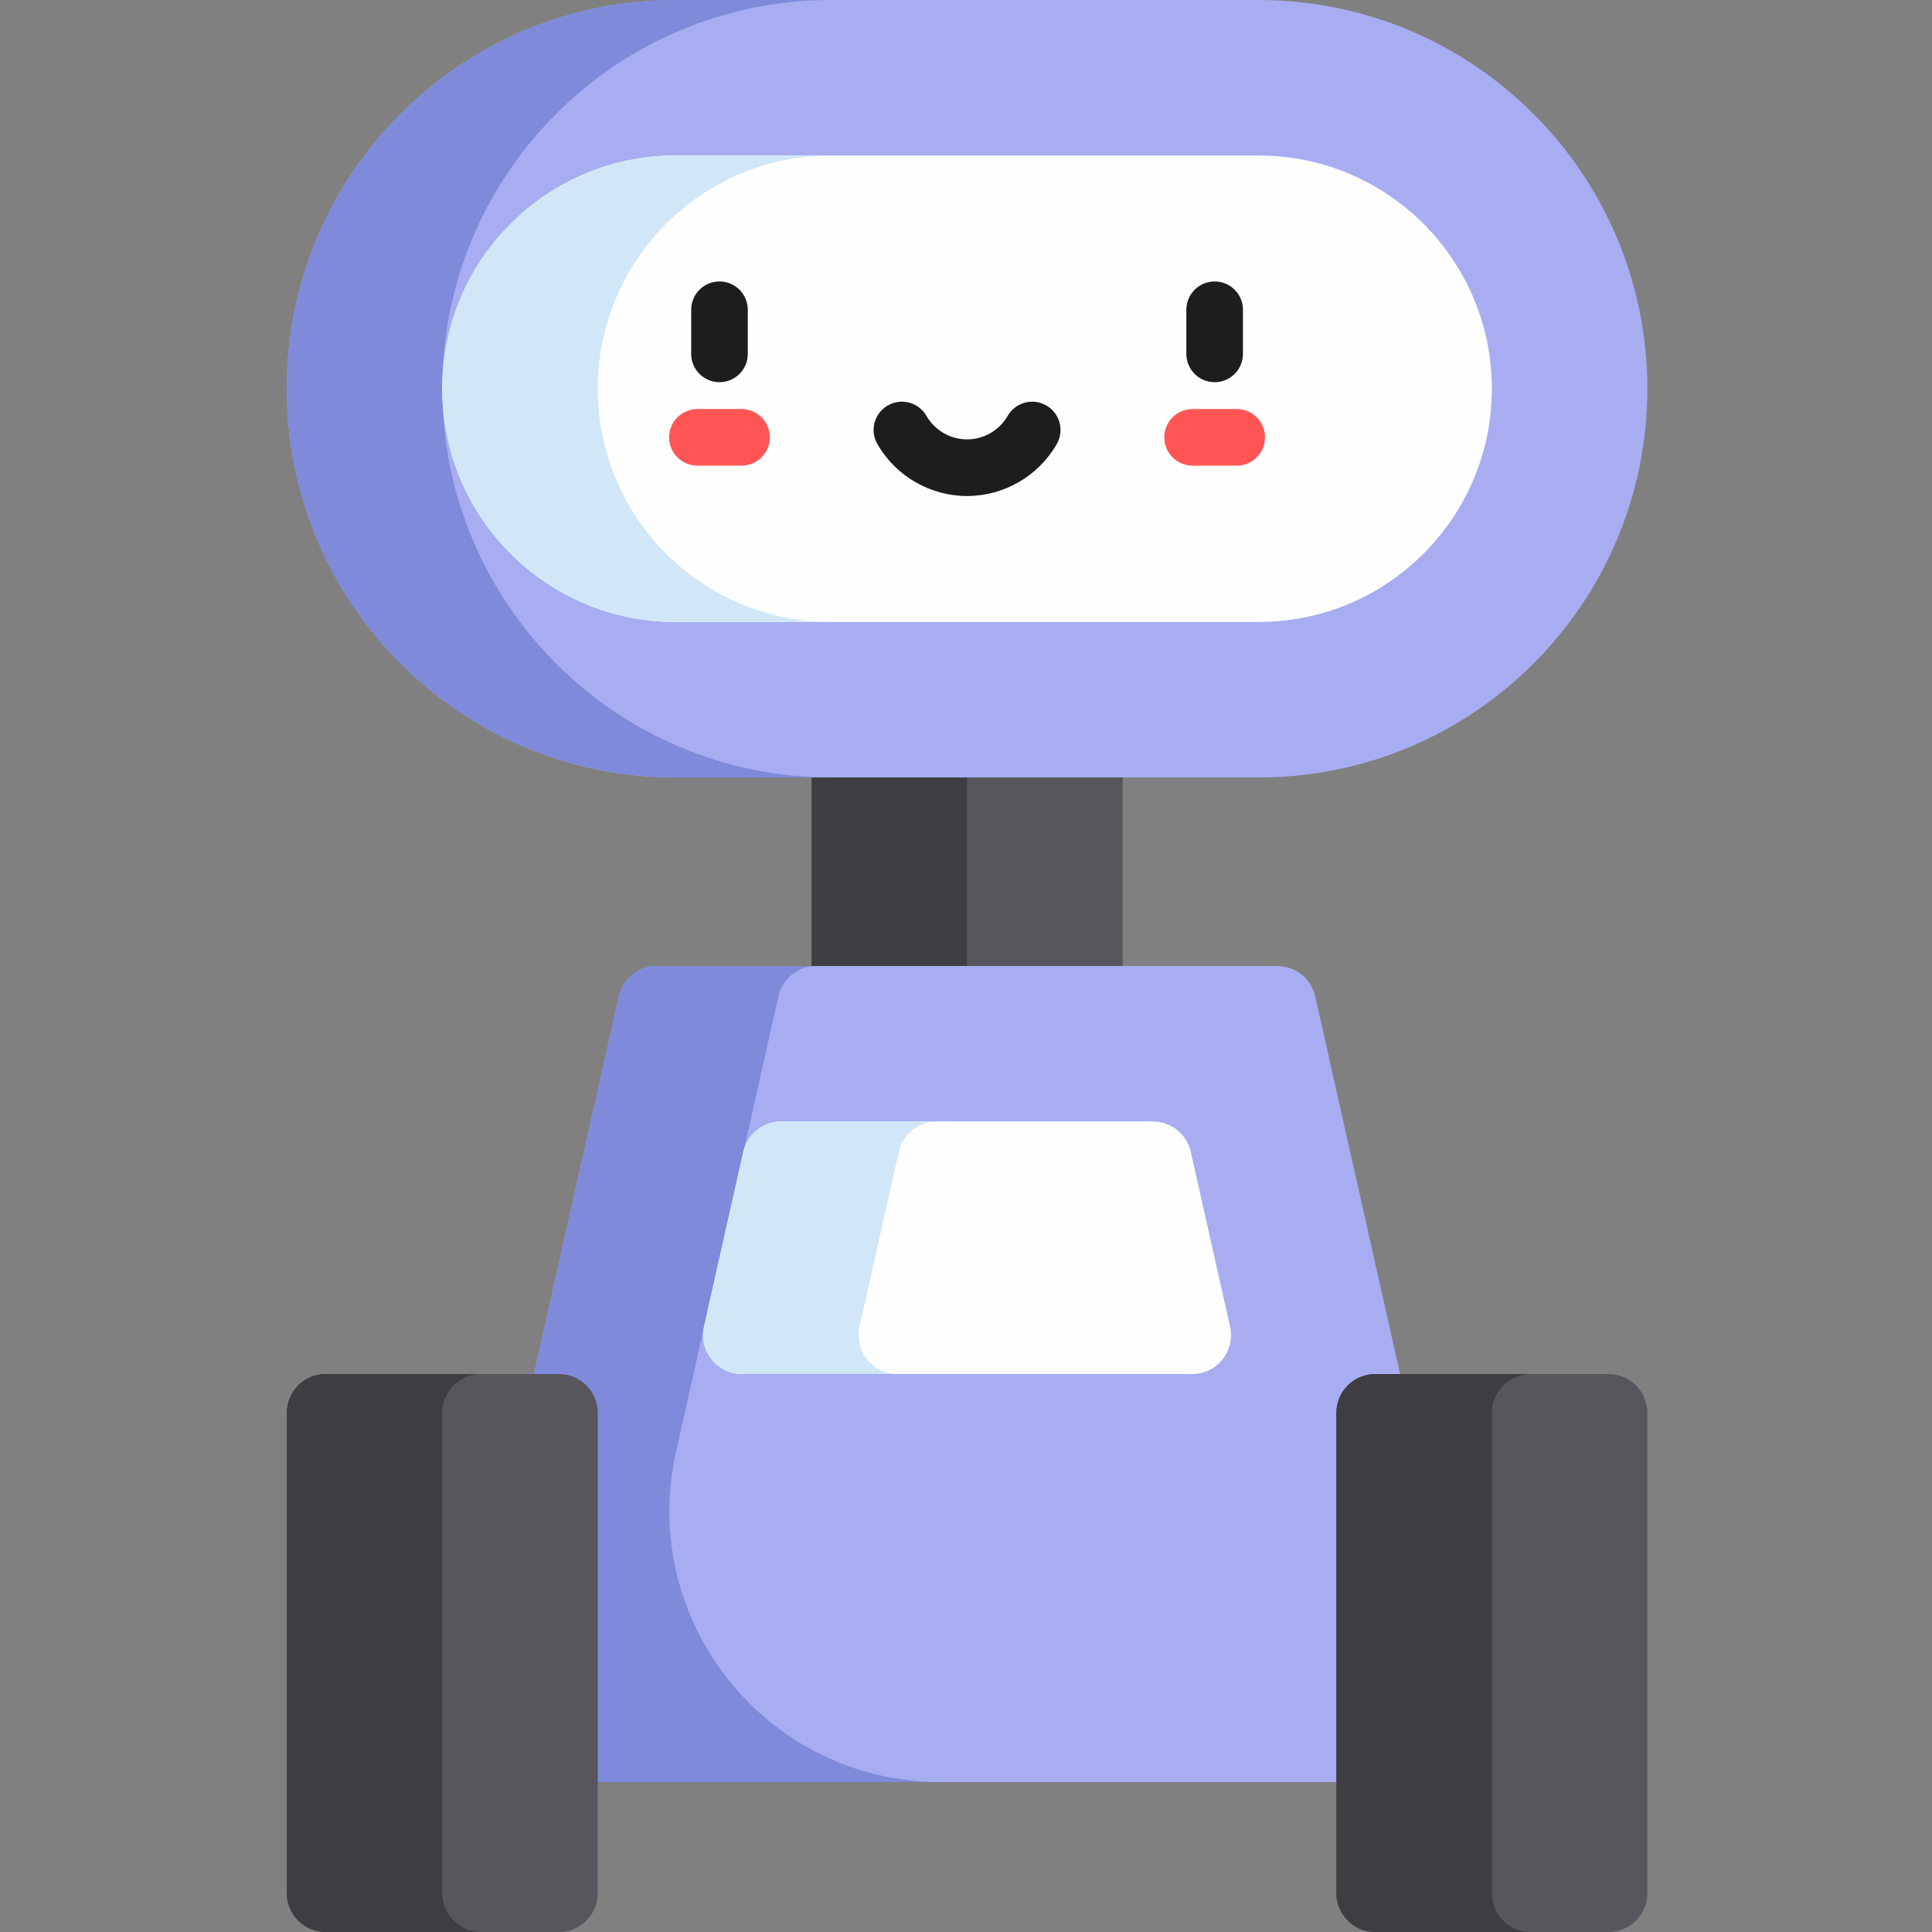 <svg height="512pt" viewBox="-76 0 512 512" width="512pt" xmlns="http://www.w3.org/2000/svg"><rect x="-76" y="0" width="512" height="512" fill="#808080" stroke="none"/><path d="m139.074 103.02h82.414v163.93h-82.414zm0 0" fill="#57565c"/><path d="m139.074 103.02h41.207v163.93h-41.207zm0 0" fill="#3e3d42"/><path d="m257.547 206.035h-154.527c-56.898 0-103.02-46.121-103.02-103.016 0-56.898 46.121-103.02 103.02-103.02h154.527c56.895 0 103.016 46.121 103.016 103.02 0 56.895-46.121 103.016-103.016 103.016zm0 0" fill="#a7adf0"/><path d="m41.207 103.02c0-56.898 46.121-103.02 103.02-103.02h-41.207c-56.898 0-103.02 46.121-103.02 103.02 0 56.895 46.121 103.016 103.02 103.016h41.207c-56.898 0-103.02-46.121-103.02-103.016zm0 0" fill="#7f8adb"/><path d="m41.207 103.02c0-34.137 27.676-61.812 61.812-61.812h154.527c34.137 0 61.809 27.676 61.809 61.812s-27.672 61.809-61.809 61.809h-154.527c-34.137 0-61.812-27.672-61.812-61.809zm0 0" fill="#fefefe"/><path d="m82.414 103.02c0-34.137 27.676-61.812 61.812-61.812h-41.207c-34.137 0-61.812 27.676-61.812 61.812s27.676 61.809 61.812 61.809h41.207c-34.137 0-61.812-27.672-61.812-61.809zm0 0" fill="#d1e7f8"/><path d="m306.48 472.266h-252.398c-6.602 0-11.496-6.121-10.051-12.562l43.988-195.66c1.059-4.703 5.234-8.043 10.051-8.043h164.422c4.82 0 8.992 3.34 10.051 8.043l43.988 195.66c1.449 6.441-3.449 12.562-10.051 12.562zm0 0" fill="#a7adf0"/><path d="m103.168 384.684 27.125-120.641c1.055-4.703 5.23-8.043 10.051-8.043h-42.273c-4.816 0-8.992 3.34-10.051 8.043l-43.988 195.66c-1.445 6.441 3.449 12.562 10.051 12.562h119.164c-46.023 0-80.172-42.68-70.078-87.582zm0 0" fill="#7f8adb"/><path d="m72.113 512h-61.812c-5.688 0-10.301-4.613-10.301-10.301v-127.266c0-5.691 4.613-10.301 10.301-10.301h61.812c5.691 0 10.301 4.609 10.301 10.301v127.266c0 5.688-4.609 10.301-10.301 10.301zm0 0" fill="#57565c"/><path d="m41.207 501.699v-127.266c0-5.691 4.613-10.301 10.305-10.301h-41.211c-5.688 0-10.301 4.609-10.301 10.301v127.266c0 5.688 4.613 10.301 10.301 10.301h41.207c-5.688 0-10.301-4.613-10.301-10.301zm0 0" fill="#3e3d42"/><path d="m350.262 512h-61.812c-5.688 0-10.301-4.613-10.301-10.301v-127.266c0-5.691 4.613-10.301 10.301-10.301h61.812c5.691 0 10.301 4.609 10.301 10.301v127.266c0 5.688-4.613 10.301-10.301 10.301zm0 0" fill="#57565c"/><path d="m319.355 501.699v-127.266c0-5.691 4.613-10.301 10.301-10.301h-41.207c-5.688 0-10.301 4.609-10.301 10.301v127.266c0 5.688 4.613 10.301 10.301 10.301h41.207c-5.688 0-10.301-4.613-10.301-10.301zm0 0" fill="#3e3d42"/><path d="m249.984 351.57-10.414-46.32c-1.055-4.703-5.23-8.043-10.051-8.043h-98.477c-4.816 0-8.992 3.344-10.051 8.043l-10.414 46.32c-1.445 6.441 3.449 12.562 10.051 12.562h119.309c6.598 0 11.496-6.121 10.047-12.562zm0 0" fill="#fefefe"/><path d="m151.785 351.57 10.414-46.32c1.059-4.699 5.234-8.043 10.051-8.043h-41.207c-4.816 0-8.992 3.344-10.051 8.043l-10.414 46.32c-1.445 6.441 3.449 12.562 10.051 12.562h41.207c-6.602 0-11.496-6.121-10.051-12.562zm0 0" fill="#d1e7f8"/><g fill="#1d1d1f"><path d="m180.281 131.449c-9.781 0-18.887-5.273-23.766-13.762-2.062-3.59-.828-8.176 2.766-10.238 3.59-2.062 8.176-.828 10.238 2.766 2.211 3.844 6.336 6.23 10.762 6.23 4.43 0 8.551-2.387 10.762-6.23 2.066-3.594 6.648-4.828 10.242-2.766 3.59 2.062 4.828 6.648 2.762 10.238-4.875 8.488-13.984 13.762-23.766 13.762zm0 0"/><path d="m245.895 101.285c-4.141 0-7.5-3.355-7.5-7.5v-11.695c0-4.145 3.359-7.5 7.5-7.5s7.5 3.355 7.5 7.5v11.695c0 4.145-3.359 7.5-7.5 7.5zm0 0"/><path d="m114.672 101.285c-4.145 0-7.5-3.355-7.5-7.5v-11.695c0-4.145 3.355-7.5 7.5-7.5 4.141 0 7.5 3.355 7.5 7.5v11.695c0 4.145-3.359 7.5-7.5 7.5zm0 0"/></g><path d="m251.742 123.398h-11.695c-4.145 0-7.5-3.355-7.5-7.5 0-4.141 3.355-7.5 7.5-7.5h11.695c4.145 0 7.5 3.359 7.5 7.5 0 4.145-3.355 7.5-7.5 7.5zm0 0" fill="#f55"/><path d="m120.52 123.398h-11.699c-4.141 0-7.5-3.355-7.5-7.5 0-4.141 3.359-7.5 7.5-7.5h11.699c4.141 0 7.5 3.359 7.5 7.5 0 4.145-3.359 7.5-7.5 7.5zm0 0" fill="#f55"/></svg>